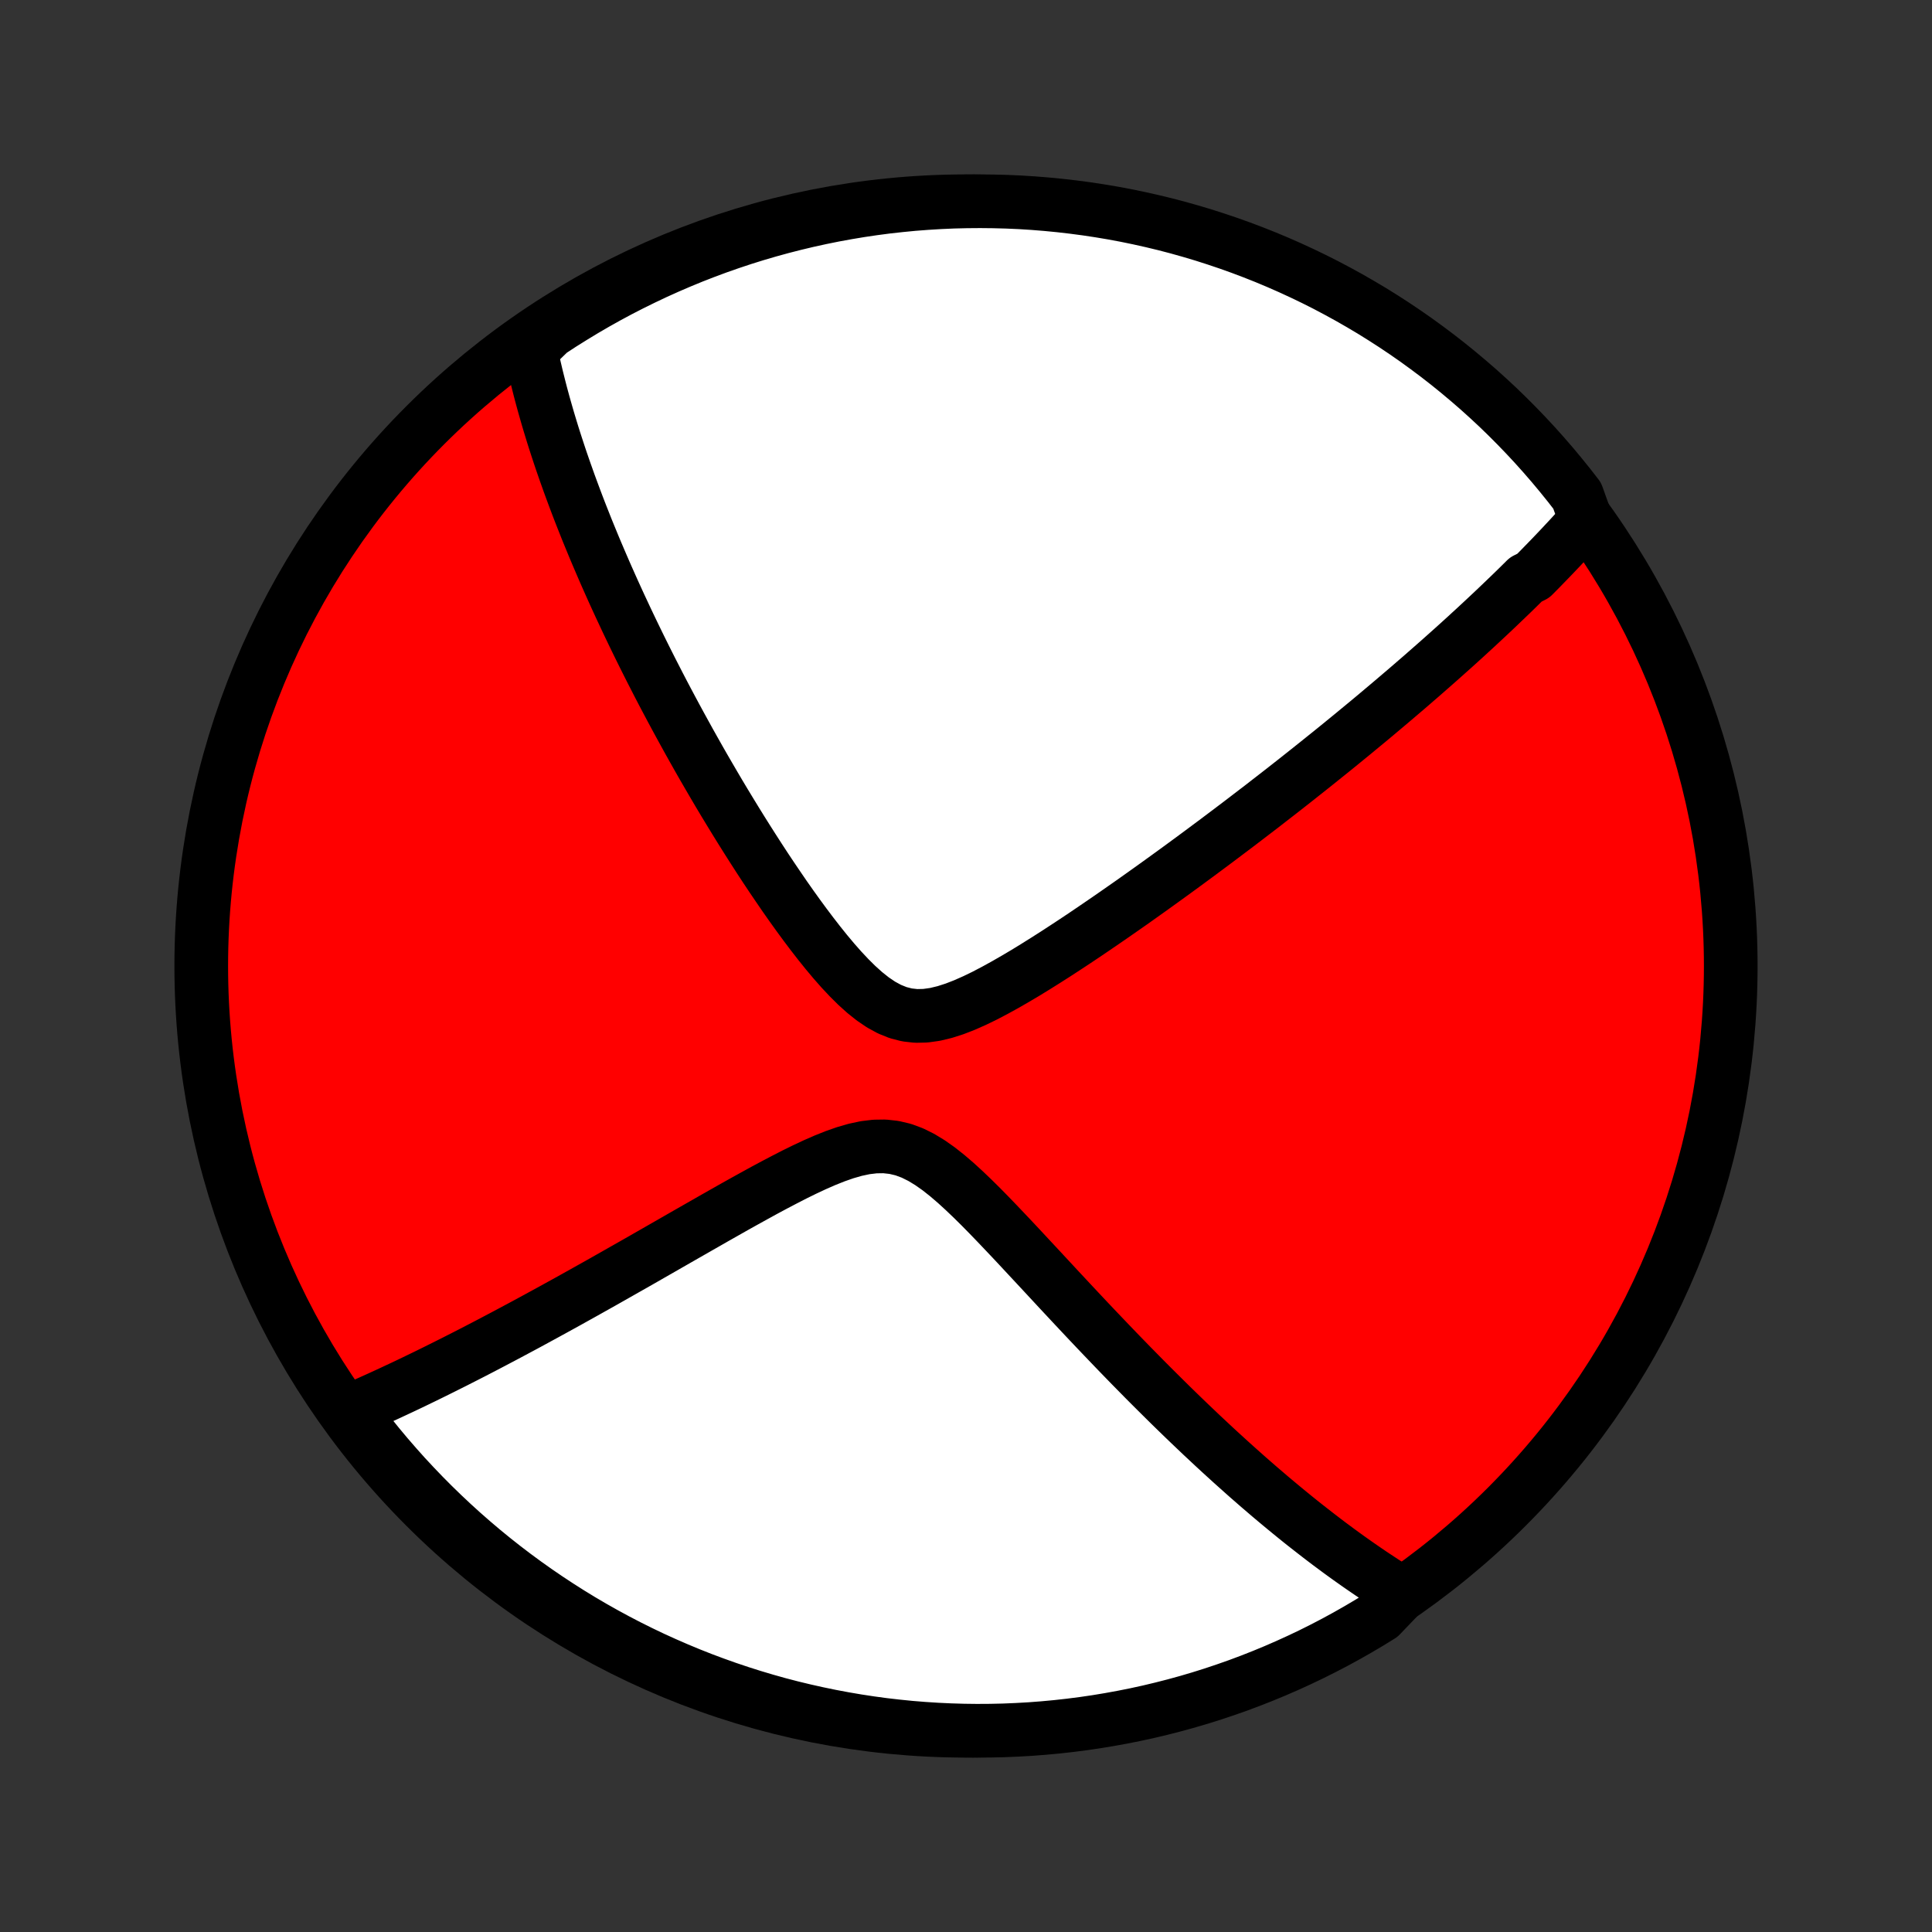 <?xml version="1.0" encoding="utf-8" standalone="no"?>
<!DOCTYPE svg PUBLIC "-//W3C//DTD SVG 1.1//EN"
  "http://www.w3.org/Graphics/SVG/1.1/DTD/svg11.dtd">
<!-- Created with matplotlib (http://matplotlib.org/) -->
<svg height="72pt" version="1.1" viewBox="0 0 72 72" width="72pt" xmlns="http://www.w3.org/2000/svg" xmlns:xlink="http://www.w3.org/1999/xlink">
 <rect x="0" y="0" width="72" height="72" fill="#333333" stroke="none"/>
 <defs>
  <style type="text/css">
*{stroke-linecap:butt;stroke-linejoin:round;}
  </style>
 </defs>
 <g id="figure_1">
  <g id="patch_1">
   <path d="
M0 72
L72 72
L72 0
L0 0
z
" style="fill:none;"/>
  </g>
  <g id="axes_1">
   <g id="PatchCollection_1">
    <defs>
     <path d="
M36 -7.5
C43.558 -7.5 50.808 -10.503 56.153 -15.848
C61.497 -21.192 64.5 -28.442 64.5 -36
C64.5 -43.558 61.497 -50.808 56.153 -56.153
C50.808 -61.497 43.558 -64.5 36 -64.5
C28.442 -64.5 21.192 -61.497 15.848 -56.153
C10.503 -50.808 7.5 -43.558 7.5 -36
C7.5 -28.442 10.503 -21.192 15.848 -15.848
C21.192 -10.503 28.442 -7.5 36 -7.5
z
" id="C0_0_a811fe30f3"/>
     <path d="
M59.1 -52.621
L58.975 -52.481
L58.849 -52.341
L58.722 -52.202
L58.595 -52.062
L58.467 -51.923
L58.338 -51.785
L58.209 -51.646
L58.078 -51.508
L57.947 -51.37
L57.815 -51.232
L57.681 -51.094
L57.547 -50.956
L57.413 -50.818
L57.277 -50.68
L57.14 -50.542
L56.863 -50.404
L56.723 -50.265
L56.582 -50.126
L56.44 -49.987
L56.297 -49.848
L56.152 -49.709
L56.006 -49.569
L55.859 -49.428
L55.711 -49.287
L55.561 -49.146
L55.41 -49.004
L55.257 -48.861
L55.103 -48.718
L54.948 -48.574
L54.79 -48.43
L54.632 -48.284
L54.471 -48.138
L54.309 -47.991
L54.145 -47.843
L53.979 -47.695
L53.811 -47.545
L53.641 -47.394
L53.469 -47.242
L53.295 -47.089
L53.119 -46.935
L52.941 -46.779
L52.76 -46.623
L52.578 -46.465
L52.392 -46.305
L52.204 -46.145
L52.014 -45.983
L51.821 -45.819
L51.625 -45.654
L51.427 -45.487
L51.226 -45.318
L51.022 -45.148
L50.814 -44.976
L50.604 -44.803
L50.391 -44.627
L50.174 -44.45
L49.954 -44.27
L49.731 -44.089
L49.504 -43.906
L49.273 -43.721
L49.039 -43.533
L48.802 -43.344
L48.56 -43.152
L48.315 -42.958
L48.066 -42.762
L47.812 -42.563
L47.555 -42.363
L47.293 -42.16
L47.028 -41.954
L46.757 -41.747
L46.483 -41.537
L46.204 -41.324
L45.921 -41.11
L45.633 -40.893
L45.341 -40.673
L45.044 -40.452
L44.743 -40.228
L44.437 -40.002
L44.127 -39.774
L43.812 -39.544
L43.492 -39.312
L43.168 -39.078
L42.839 -38.842
L42.506 -38.605
L42.169 -38.366
L41.827 -38.127
L41.481 -37.886
L41.131 -37.645
L40.777 -37.403
L40.42 -37.161
L40.059 -36.92
L39.694 -36.68
L39.327 -36.441
L38.956 -36.205
L38.584 -35.972
L38.209 -35.742
L37.832 -35.519
L37.455 -35.302
L37.077 -35.094
L36.699 -34.896
L36.322 -34.713
L35.947 -34.547
L35.575 -34.402
L35.207 -34.284
L34.845 -34.197
L34.489 -34.147
L34.142 -34.139
L33.802 -34.177
L33.471 -34.262
L33.148 -34.392
L32.833 -34.564
L32.525 -34.773
L32.223 -35.014
L31.928 -35.28
L31.638 -35.568
L31.353 -35.872
L31.074 -36.189
L30.799 -36.517
L30.529 -36.853
L30.263 -37.196
L30.002 -37.542
L29.745 -37.892
L29.492 -38.245
L29.244 -38.598
L29.001 -38.953
L28.761 -39.307
L28.526 -39.66
L28.296 -40.012
L28.07 -40.363
L27.848 -40.712
L27.63 -41.059
L27.417 -41.403
L27.208 -41.745
L27.003 -42.083
L26.802 -42.419
L26.606 -42.752
L26.414 -43.081
L26.225 -43.407
L26.041 -43.729
L25.861 -44.048
L25.684 -44.364
L25.512 -44.676
L25.343 -44.984
L25.178 -45.288
L25.016 -45.59
L24.858 -45.887
L24.703 -46.181
L24.552 -46.471
L24.405 -46.758
L24.26 -47.041
L24.119 -47.321
L23.981 -47.597
L23.846 -47.87
L23.714 -48.14
L23.585 -48.406
L23.459 -48.669
L23.335 -48.93
L23.215 -49.187
L23.096 -49.441
L22.981 -49.692
L22.868 -49.94
L22.758 -50.185
L22.65 -50.428
L22.544 -50.668
L22.441 -50.906
L22.34 -51.141
L22.241 -51.373
L22.144 -51.603
L22.05 -51.831
L21.957 -52.057
L21.866 -52.28
L21.778 -52.502
L21.691 -52.721
L21.606 -52.938
L21.523 -53.154
L21.442 -53.368
L21.363 -53.58
L21.285 -53.79
L21.209 -53.998
L21.135 -54.206
L21.062 -54.411
L20.991 -54.615
L20.921 -54.818
L20.853 -55.02
L20.787 -55.22
L20.722 -55.419
L20.658 -55.617
L20.596 -55.814
L20.536 -56.01
L20.477 -56.204
L20.419 -56.398
L20.363 -56.592
L20.308 -56.784
L20.254 -56.976
L20.202 -57.167
L20.151 -57.357
L20.102 -57.547
L20.054 -57.737
L20.007 -57.925
L19.962 -58.114
L19.918 -58.302
L19.876 -58.49
L19.835 -58.678
L19.795 -58.865
L19.757 -59.053
L20.084 -59.24
L20.498 -59.641
L20.918 -59.916
L21.343 -60.182
L21.771 -60.442
L22.204 -60.694
L22.642 -60.939
L23.083 -61.176
L23.529 -61.405
L23.978 -61.626
L24.43 -61.84
L24.887 -62.046
L25.347 -62.244
L25.809 -62.434
L26.276 -62.616
L26.745 -62.79
L27.216 -62.955
L27.691 -63.113
L28.168 -63.262
L28.648 -63.403
L29.129 -63.535
L29.613 -63.659
L30.099 -63.775
L30.586 -63.882
L31.075 -63.981
L31.566 -64.071
L32.058 -64.153
L32.551 -64.226
L33.045 -64.291
L33.541 -64.346
L34.036 -64.394
L34.533 -64.432
L35.03 -64.462
L35.527 -64.484
L36.025 -64.496
L36.522 -64.5
L37.019 -64.495
L37.516 -64.482
L38.013 -64.46
L38.508 -64.429
L39.004 -64.389
L39.498 -64.341
L39.991 -64.284
L40.483 -64.219
L40.973 -64.145
L41.462 -64.063
L41.95 -63.972
L42.435 -63.872
L42.919 -63.764
L43.4 -63.648
L43.879 -63.523
L44.356 -63.389
L44.83 -63.248
L45.302 -63.097
L45.771 -62.939
L46.236 -62.773
L46.699 -62.598
L47.158 -62.416
L47.614 -62.225
L48.067 -62.026
L48.516 -61.819
L48.961 -61.605
L49.402 -61.383
L49.839 -61.152
L50.271 -60.915
L50.7 -60.669
L51.124 -60.417
L51.543 -60.156
L51.957 -59.889
L52.367 -59.614
L52.772 -59.332
L53.171 -59.042
L53.566 -58.746
L53.955 -58.443
L54.338 -58.133
L54.716 -57.816
L55.089 -57.493
L55.455 -57.163
L55.816 -56.827
L56.17 -56.484
L56.518 -56.135
L56.86 -55.78
L57.196 -55.419
L57.525 -55.052
L57.848 -54.679
L58.164 -54.3
L58.474 -53.916
L58.776 -53.527
z
" id="C0_1_c7ccb7dec4"/>
     <path d="
M52.247 -12.619
L52.084 -12.719
L51.92 -12.822
L51.756 -12.925
L51.591 -13.031
L51.426 -13.139
L51.259 -13.249
L51.092 -13.36
L50.925 -13.474
L50.756 -13.59
L50.586 -13.708
L50.416 -13.828
L50.244 -13.95
L50.071 -14.075
L49.898 -14.201
L49.723 -14.331
L49.546 -14.462
L49.369 -14.596
L49.19 -14.733
L49.01 -14.872
L48.828 -15.014
L48.644 -15.158
L48.459 -15.305
L48.273 -15.455
L48.085 -15.608
L47.895 -15.764
L47.703 -15.923
L47.509 -16.085
L47.313 -16.25
L47.116 -16.419
L46.916 -16.59
L46.714 -16.766
L46.51 -16.944
L46.304 -17.127
L46.096 -17.313
L45.885 -17.502
L45.672 -17.696
L45.456 -17.893
L45.238 -18.094
L45.018 -18.3
L44.794 -18.509
L44.569 -18.723
L44.34 -18.941
L44.109 -19.163
L43.876 -19.389
L43.639 -19.62
L43.4 -19.856
L43.158 -20.096
L42.913 -20.34
L42.665 -20.589
L42.415 -20.843
L42.161 -21.101
L41.905 -21.364
L41.646 -21.631
L41.384 -21.904
L41.12 -22.18
L40.852 -22.461
L40.582 -22.746
L40.309 -23.036
L40.034 -23.329
L39.756 -23.627
L39.475 -23.928
L39.192 -24.233
L38.907 -24.54
L38.619 -24.85
L38.328 -25.162
L38.036 -25.476
L37.741 -25.791
L37.444 -26.105
L37.145 -26.419
L36.844 -26.731
L36.541 -27.039
L36.235 -27.341
L35.927 -27.635
L35.616 -27.919
L35.301 -28.189
L34.984 -28.44
L34.662 -28.667
L34.335 -28.866
L34.003 -29.031
L33.664 -29.157
L33.318 -29.239
L32.966 -29.278
L32.607 -29.273
L32.242 -29.229
L31.872 -29.15
L31.498 -29.042
L31.121 -28.91
L30.743 -28.759
L30.364 -28.593
L29.984 -28.415
L29.605 -28.229
L29.228 -28.035
L28.852 -27.838
L28.477 -27.637
L28.106 -27.433
L27.737 -27.229
L27.37 -27.024
L27.008 -26.819
L26.648 -26.615
L26.293 -26.412
L25.941 -26.211
L25.593 -26.012
L25.249 -25.815
L24.909 -25.62
L24.574 -25.428
L24.242 -25.238
L23.916 -25.051
L23.593 -24.867
L23.275 -24.687
L22.962 -24.509
L22.653 -24.334
L22.349 -24.162
L22.049 -23.994
L21.753 -23.828
L21.462 -23.666
L21.175 -23.506
L20.892 -23.35
L20.614 -23.197
L20.34 -23.047
L20.07 -22.9
L19.804 -22.755
L19.543 -22.614
L19.285 -22.476
L19.031 -22.34
L18.781 -22.207
L18.534 -22.077
L18.291 -21.949
L18.052 -21.824
L17.817 -21.702
L17.585 -21.582
L17.356 -21.465
L17.13 -21.35
L16.908 -21.237
L16.688 -21.127
L16.472 -21.019
L16.259 -20.913
L16.048 -20.809
L15.84 -20.707
L15.635 -20.608
L15.433 -20.51
L15.233 -20.414
L15.035 -20.32
L14.84 -20.229
L14.648 -20.139
L14.457 -20.05
L14.269 -19.964
L14.083 -19.879
L13.898 -19.796
L13.716 -19.714
L13.536 -19.634
L13.357 -19.556
L13.181 -19.479
L13.185 -19.404
L13.487 -18.92
L13.795 -18.524
L14.11 -18.134
L14.432 -17.749
L14.761 -17.37
L15.095 -16.996
L15.437 -16.629
L15.784 -16.267
L16.138 -15.911
L16.498 -15.561
L16.863 -15.218
L17.235 -14.88
L17.612 -14.55
L17.995 -14.225
L18.383 -13.908
L18.777 -13.597
L19.176 -13.293
L19.58 -12.996
L19.989 -12.706
L20.403 -12.423
L20.822 -12.147
L21.245 -11.878
L21.672 -11.617
L22.105 -11.363
L22.541 -11.117
L22.982 -10.878
L23.426 -10.647
L23.874 -10.424
L24.326 -10.208
L24.782 -10.001
L25.241 -9.801
L25.703 -9.609
L26.168 -9.425
L26.637 -9.25
L27.108 -9.082
L27.582 -8.923
L28.058 -8.772
L28.537 -8.629
L29.018 -8.494
L29.502 -8.368
L29.987 -8.251
L30.474 -8.142
L30.963 -8.041
L31.453 -7.949
L31.945 -7.865
L32.438 -7.79
L32.932 -7.723
L33.427 -7.666
L33.923 -7.616
L34.419 -7.576
L34.916 -7.544
L35.413 -7.521
L35.91 -7.506
L36.408 -7.5
L36.905 -7.503
L37.402 -7.514
L37.899 -7.535
L38.395 -7.563
L38.89 -7.601
L39.384 -7.647
L39.878 -7.702
L40.37 -7.765
L40.861 -7.837
L41.35 -7.918
L41.838 -8.007
L42.324 -8.104
L42.808 -8.21
L43.29 -8.325
L43.77 -8.448
L44.247 -8.579
L44.722 -8.719
L45.194 -8.867
L45.663 -9.024
L46.13 -9.188
L46.593 -9.361
L47.053 -9.542
L47.51 -9.731
L47.963 -9.928
L48.413 -10.133
L48.859 -10.345
L49.301 -10.566
L49.739 -10.794
L50.172 -11.03
L50.602 -11.274
L51.027 -11.525
L51.447 -11.783
z
" id="C0_2_f203b92691"/>
    </defs>
    <g clip-path="url(#p1bffca34e9)">
     <use style="fill:#ff0000;stroke:#000000;stroke-width:2.0;" x="0.0" xlink:href="#C0_0_a811fe30f3" y="72.0"/>
    </g>
    <g clip-path="url(#p1bffca34e9)">
     <use style="fill:#ffffff;stroke:#000000;stroke-width:2.0;" x="0.0" xlink:href="#C0_1_c7ccb7dec4" y="72.0"/>
    </g>
    <g clip-path="url(#p1bffca34e9)">
     <use style="fill:#ffffff;stroke:#000000;stroke-width:2.0;" x="0.0" xlink:href="#C0_2_f203b92691" y="72.0"/>
    </g>
   </g>
  </g>
 </g>
 <defs>
  <clipPath id="p1bffca34e9">
   <rect height="72.0" width="72.0" x="0.0" y="0.0"/>
  </clipPath>
 </defs>
</svg>
